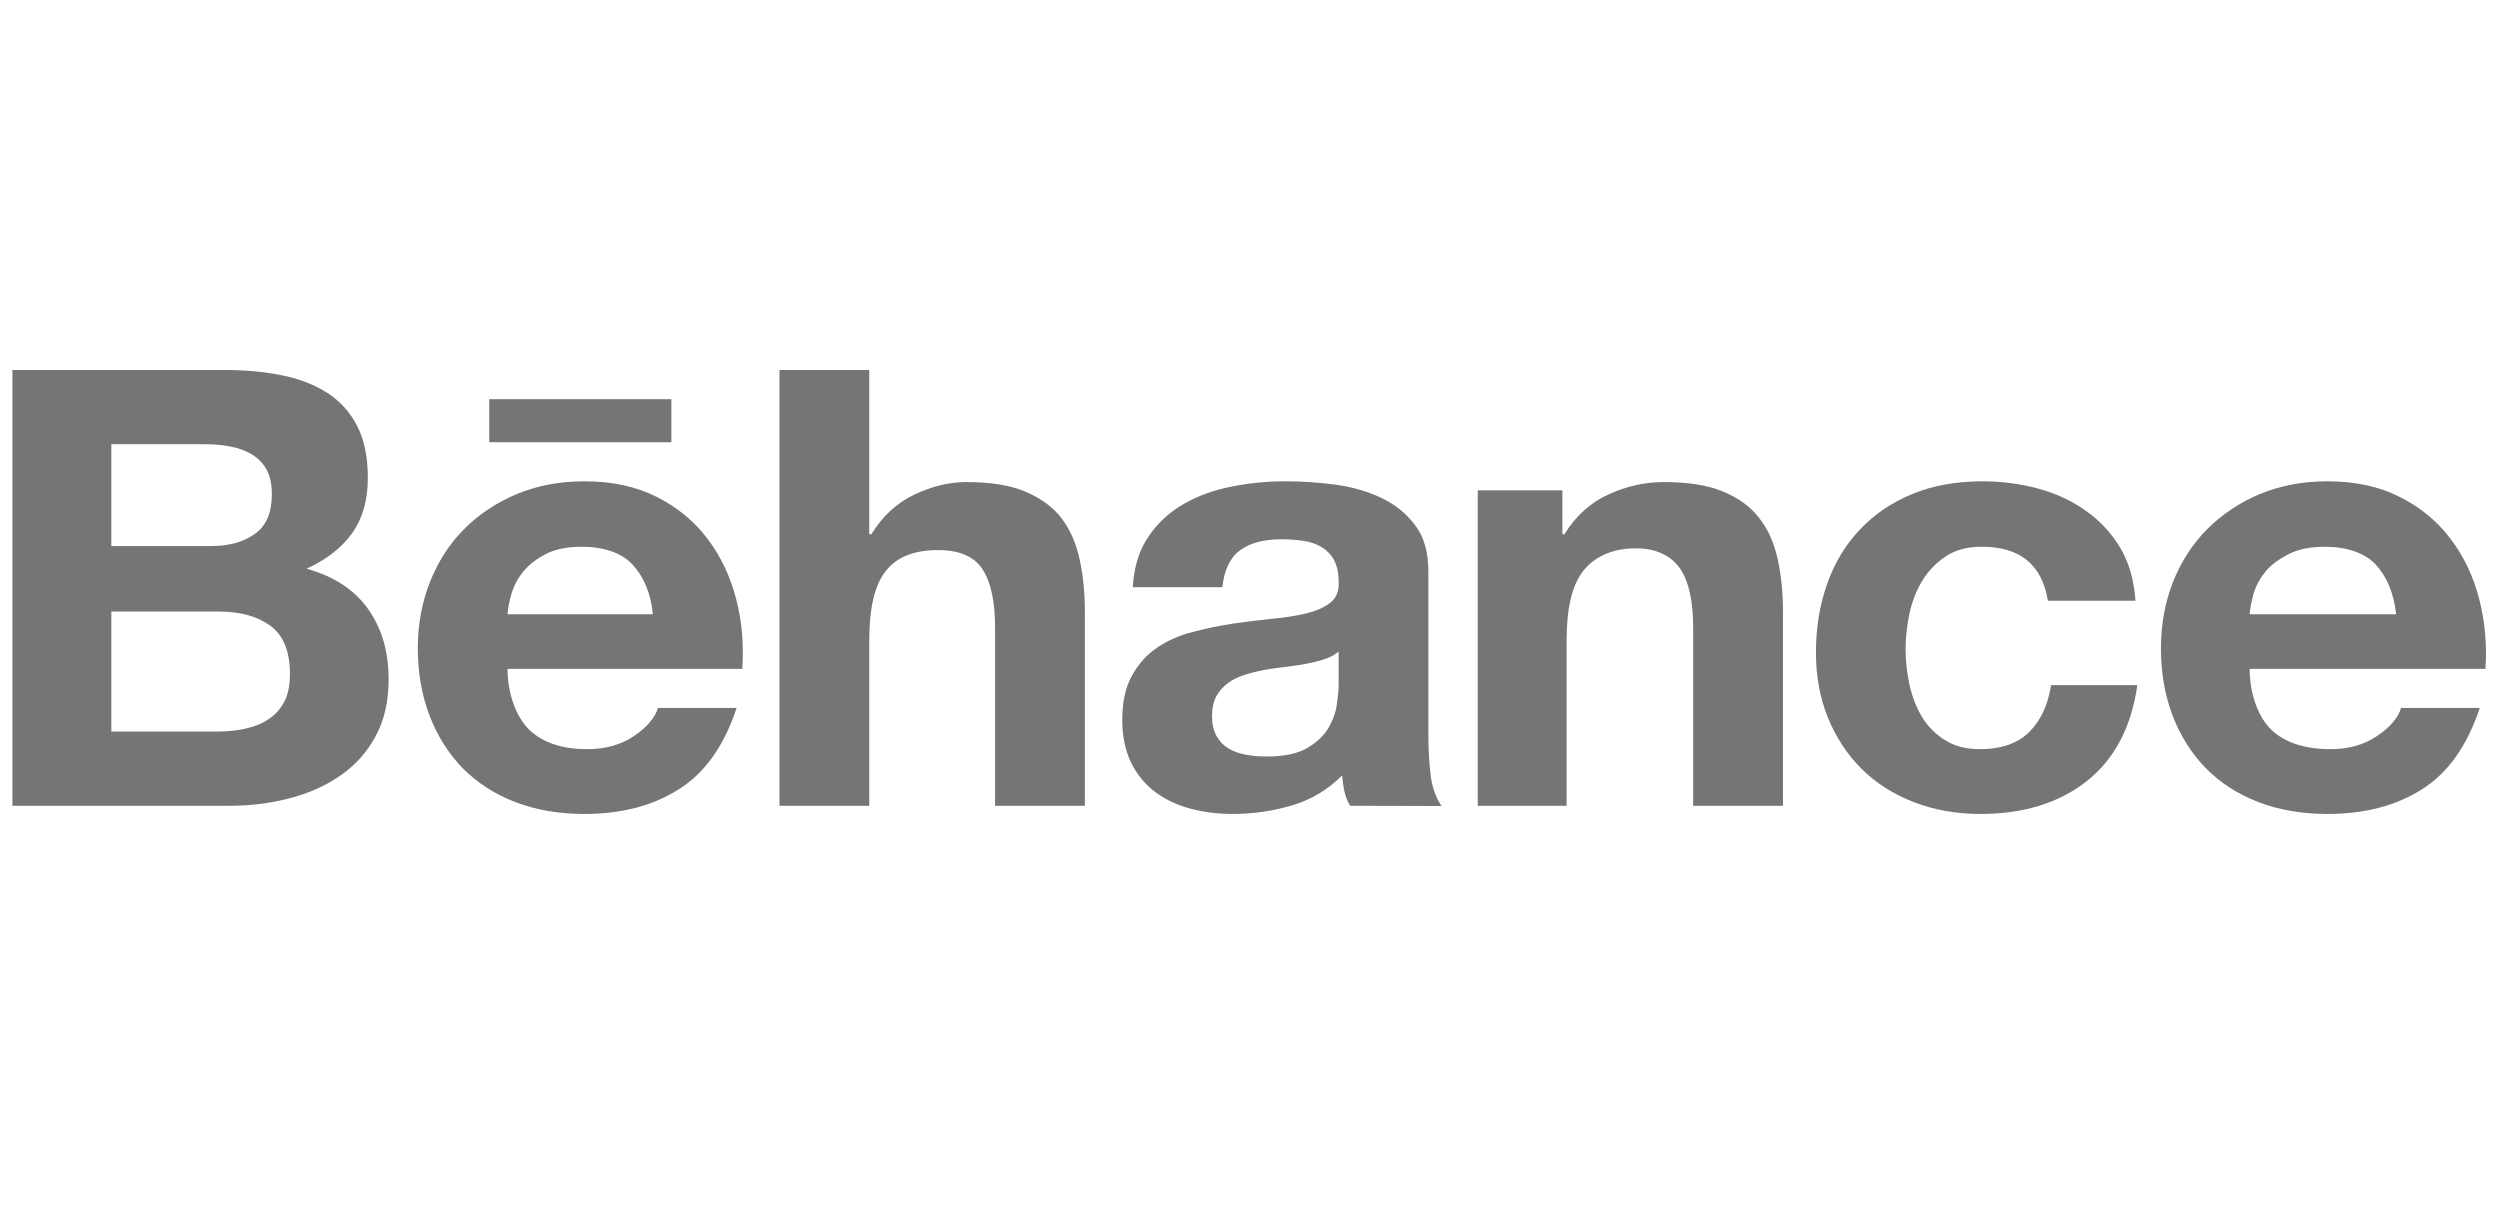 <svg width="110" height="53" viewBox="0 0 110 53" fill="none" xmlns="http://www.w3.org/2000/svg">
<path fill-rule="evenodd" clip-rule="evenodd" d="M12.446 16.522C11.666 16.358 10.812 16.279 9.866 16.279H0.546V35.454H10.128C11.014 35.454 11.879 35.346 12.711 35.132C13.554 34.917 14.306 34.587 14.96 34.137C15.611 33.691 16.138 33.114 16.524 32.401C16.908 31.697 17.1 30.86 17.1 29.887C17.1 28.688 16.806 27.665 16.206 26.809C15.608 25.96 14.707 25.363 13.49 25.023C14.384 24.613 15.052 24.086 15.508 23.442C15.959 22.797 16.185 21.991 16.185 21.026C16.185 20.133 16.034 19.378 15.733 18.776C15.424 18.163 14.993 17.678 14.443 17.313C13.883 16.948 13.221 16.682 12.446 16.522ZM10.764 32.068C10.381 32.151 9.974 32.188 9.544 32.188H4.899V26.908H9.631C10.568 26.908 11.329 27.117 11.901 27.537C12.471 27.964 12.758 28.665 12.758 29.654C12.758 30.158 12.673 30.575 12.498 30.897C12.323 31.221 12.081 31.476 11.79 31.662C11.499 31.855 11.154 31.986 10.764 32.068ZM11.219 23.488C10.713 23.849 10.075 24.026 9.303 24.026H4.899V19.545H8.972C9.356 19.545 9.732 19.572 10.091 19.64C10.456 19.701 10.77 19.814 11.049 19.977C11.329 20.133 11.552 20.358 11.72 20.644C11.882 20.93 11.962 21.298 11.962 21.745C11.962 22.548 11.72 23.134 11.219 23.488Z" fill="#757575"/>
<path fill-rule="evenodd" clip-rule="evenodd" d="M25.847 32.963C24.744 32.963 23.894 32.683 23.305 32.125C22.714 31.567 22.332 30.527 22.332 29.43H32.66C32.735 28.353 32.645 27.324 32.387 26.339C32.127 25.352 31.713 24.473 31.129 23.704C30.546 22.934 29.803 22.318 28.897 21.864C27.988 21.404 26.927 21.177 25.716 21.177C24.62 21.177 23.629 21.367 22.731 21.742C21.833 22.119 21.062 22.636 20.412 23.29C19.763 23.941 19.27 24.718 18.913 25.618C18.563 26.514 18.384 27.484 18.384 28.521C18.384 29.596 18.556 30.587 18.898 31.481C19.243 32.381 19.728 33.147 20.352 33.795C20.992 34.44 21.752 34.935 22.663 35.288C23.574 35.637 24.588 35.814 25.716 35.814C27.334 35.814 28.722 35.454 29.861 34.733C31.013 34.015 31.857 32.822 32.413 31.15H28.951C28.817 31.58 28.47 31.994 27.901 32.381C27.326 32.769 26.641 32.963 25.847 32.963ZM25.598 24.057C26.563 24.057 27.355 24.328 27.822 24.83C28.291 25.336 28.634 26.055 28.728 27.027H22.332C22.35 26.756 22.41 26.449 22.511 26.111C22.612 25.765 22.785 25.441 23.038 25.133C23.293 24.831 23.627 24.575 24.034 24.368C24.45 24.159 24.97 24.057 25.598 24.057Z" fill="#757575"/>
<path d="M38.247 16.279V23.509H38.337C38.836 22.704 39.467 22.12 40.243 21.757C41.017 21.392 41.773 21.211 42.511 21.211C43.561 21.211 44.42 21.345 45.093 21.622C45.765 21.902 46.297 22.282 46.687 22.776C47.069 23.269 47.339 23.87 47.497 24.578C47.653 25.284 47.734 26.063 47.734 26.922V35.454H43.783V27.615C43.783 26.471 43.599 25.612 43.232 25.05C42.865 24.487 42.214 24.204 41.273 24.204C40.21 24.204 39.443 24.517 38.967 25.133C38.481 25.751 38.247 26.766 38.247 28.179V35.454H34.297V16.279H38.247Z" fill="#757575"/>
<path fill-rule="evenodd" clip-rule="evenodd" d="M52.081 22.176C51.455 22.532 50.939 23.011 50.539 23.601C50.126 24.192 49.897 24.936 49.84 25.837H53.785C53.864 25.082 54.118 24.541 54.562 24.213C54.993 23.895 55.603 23.728 56.371 23.728C56.718 23.728 57.043 23.753 57.348 23.796C57.649 23.843 57.91 23.931 58.143 24.067C58.368 24.202 58.554 24.388 58.69 24.629C58.826 24.873 58.901 25.201 58.901 25.612C58.919 26.01 58.796 26.308 58.542 26.514C58.282 26.718 57.93 26.88 57.489 26.986C57.043 27.095 56.543 27.173 55.965 27.228C55.39 27.283 54.812 27.355 54.22 27.443C53.638 27.531 53.049 27.656 52.469 27.808C51.885 27.958 51.367 28.188 50.919 28.493C50.461 28.797 50.095 29.207 49.814 29.717C49.525 30.226 49.379 30.877 49.379 31.668C49.379 32.385 49.507 33.005 49.754 33.527C50.004 34.044 50.345 34.473 50.789 34.818C51.232 35.157 51.75 35.408 52.334 35.569C52.927 35.73 53.56 35.814 54.24 35.814C55.128 35.814 55.992 35.689 56.839 35.44C57.694 35.188 58.428 34.746 59.053 34.119C59.071 34.352 59.103 34.58 59.15 34.803C59.195 35.029 59.293 35.288 59.41 35.454L63.427 35.464C63.236 35.18 63.034 34.746 62.956 34.17C62.887 33.597 62.848 32.999 62.848 32.37V25.133C62.848 24.289 62.651 23.608 62.261 23.105C61.876 22.588 61.38 22.193 60.772 21.903C60.162 21.616 59.491 21.423 58.755 21.325C58.009 21.226 57.283 21.177 56.566 21.177C55.77 21.177 54.984 21.251 54.199 21.408C53.411 21.56 52.709 21.814 52.081 22.176ZM57.483 29.207C57.762 29.15 58.032 29.084 58.277 29.004C58.53 28.924 58.731 28.812 58.901 28.665V30.092C58.901 30.308 58.877 30.596 58.826 30.954C58.786 31.31 58.663 31.662 58.461 32.011C58.263 32.36 57.943 32.661 57.522 32.911C57.096 33.161 56.5 33.286 55.727 33.286C55.416 33.286 55.112 33.265 54.818 33.208C54.527 33.155 54.267 33.062 54.045 32.926C53.822 32.791 53.652 32.61 53.522 32.376C53.396 32.142 53.329 31.855 53.329 31.516C53.329 31.161 53.396 30.86 53.522 30.628C53.652 30.398 53.822 30.206 54.035 30.052C54.24 29.9 54.49 29.78 54.776 29.69C55.056 29.599 55.351 29.529 55.645 29.472C55.953 29.419 56.272 29.377 56.581 29.341C56.893 29.303 57.194 29.26 57.483 29.207Z" fill="#757575"/>
<path d="M68.745 21.574V23.509H68.833C69.329 22.704 69.972 22.12 70.769 21.757C71.56 21.392 72.379 21.211 73.208 21.211C74.263 21.211 75.129 21.345 75.798 21.622C76.479 21.902 77.008 22.282 77.392 22.776C77.785 23.269 78.055 23.87 78.213 24.578C78.372 25.284 78.451 26.063 78.451 26.923V35.454H74.499V27.615C74.499 26.471 74.313 25.612 73.945 25.05C73.57 24.487 72.925 24.127 71.979 24.127C70.91 24.127 70.13 24.517 69.652 25.134C69.169 25.751 68.931 26.766 68.931 28.179V35.454H65.021V21.574H68.745Z" fill="#757575"/>
<path d="M85.628 24.473C86.047 24.192 86.569 24.057 87.201 24.057C88.882 24.057 89.85 24.848 90.106 26.432H93.961C93.9 25.542 93.681 24.763 93.297 24.112C92.909 23.462 92.403 22.916 91.784 22.479C91.167 22.038 90.463 21.71 89.681 21.498C88.893 21.289 88.077 21.177 87.227 21.177C86.066 21.177 85.032 21.367 84.126 21.742C83.217 22.119 82.449 22.644 81.82 23.318C81.186 23.988 80.71 24.787 80.388 25.709C80.064 26.634 79.901 27.635 79.901 28.71C79.901 29.748 80.077 30.704 80.426 31.575C80.784 32.444 81.272 33.193 81.901 33.822C82.53 34.449 83.293 34.935 84.192 35.288C85.093 35.637 86.07 35.814 87.145 35.814C89.047 35.814 90.609 35.325 91.829 34.362C93.044 33.392 93.783 31.986 94.043 30.145H90.247C90.115 31.004 89.801 31.689 89.296 32.199C88.787 32.707 88.062 32.963 87.115 32.963C86.505 32.963 85.991 32.829 85.568 32.558C85.144 32.288 84.807 31.943 84.554 31.525C84.305 31.099 84.129 30.631 84.014 30.112C83.906 29.59 83.846 29.08 83.846 28.576C83.846 28.055 83.906 27.531 84.014 27.001C84.129 26.471 84.314 25.987 84.582 25.549C84.849 25.109 85.199 24.754 85.628 24.473Z" fill="#757575"/>
<path d="M29.541 17.565H21.527V19.458H29.541V17.565Z" fill="#757575"/>
<path fill-rule="evenodd" clip-rule="evenodd" d="M102.549 32.963C101.438 32.963 100.546 32.683 99.955 32.125C99.363 31.567 98.985 30.527 98.985 29.43H109.36C109.433 28.353 109.335 27.324 109.081 26.339C108.824 25.352 108.404 24.473 107.821 23.704C107.241 22.934 106.495 22.318 105.587 21.864C104.687 21.404 103.622 21.177 102.412 21.177C101.322 21.177 100.323 21.367 99.424 21.742C98.528 22.119 97.764 22.636 97.109 23.29C96.465 23.941 95.962 24.718 95.607 25.618C95.257 26.514 95.082 27.484 95.082 28.521C95.082 29.596 95.251 30.587 95.593 31.481C95.937 32.381 96.42 33.147 97.051 33.795C97.688 34.44 98.45 34.935 99.359 35.288C100.263 35.637 101.282 35.814 102.412 35.814C104.036 35.814 105.419 35.454 106.561 34.733C107.706 34.015 108.556 32.822 109.109 31.15H105.647C105.521 31.58 105.166 31.994 104.595 32.381C104.024 32.769 103.34 32.963 102.549 32.963ZM102.297 24.057C103.251 24.057 104.048 24.328 104.522 24.83C104.991 25.336 105.326 26.055 105.431 27.027H98.985C99.003 26.756 99.068 26.449 99.161 26.111C99.265 25.765 99.445 25.441 99.695 25.133C99.945 24.831 100.317 24.575 100.725 24.368C101.148 24.159 101.67 24.057 102.297 24.057Z" fill="#757575"/>
</svg>
